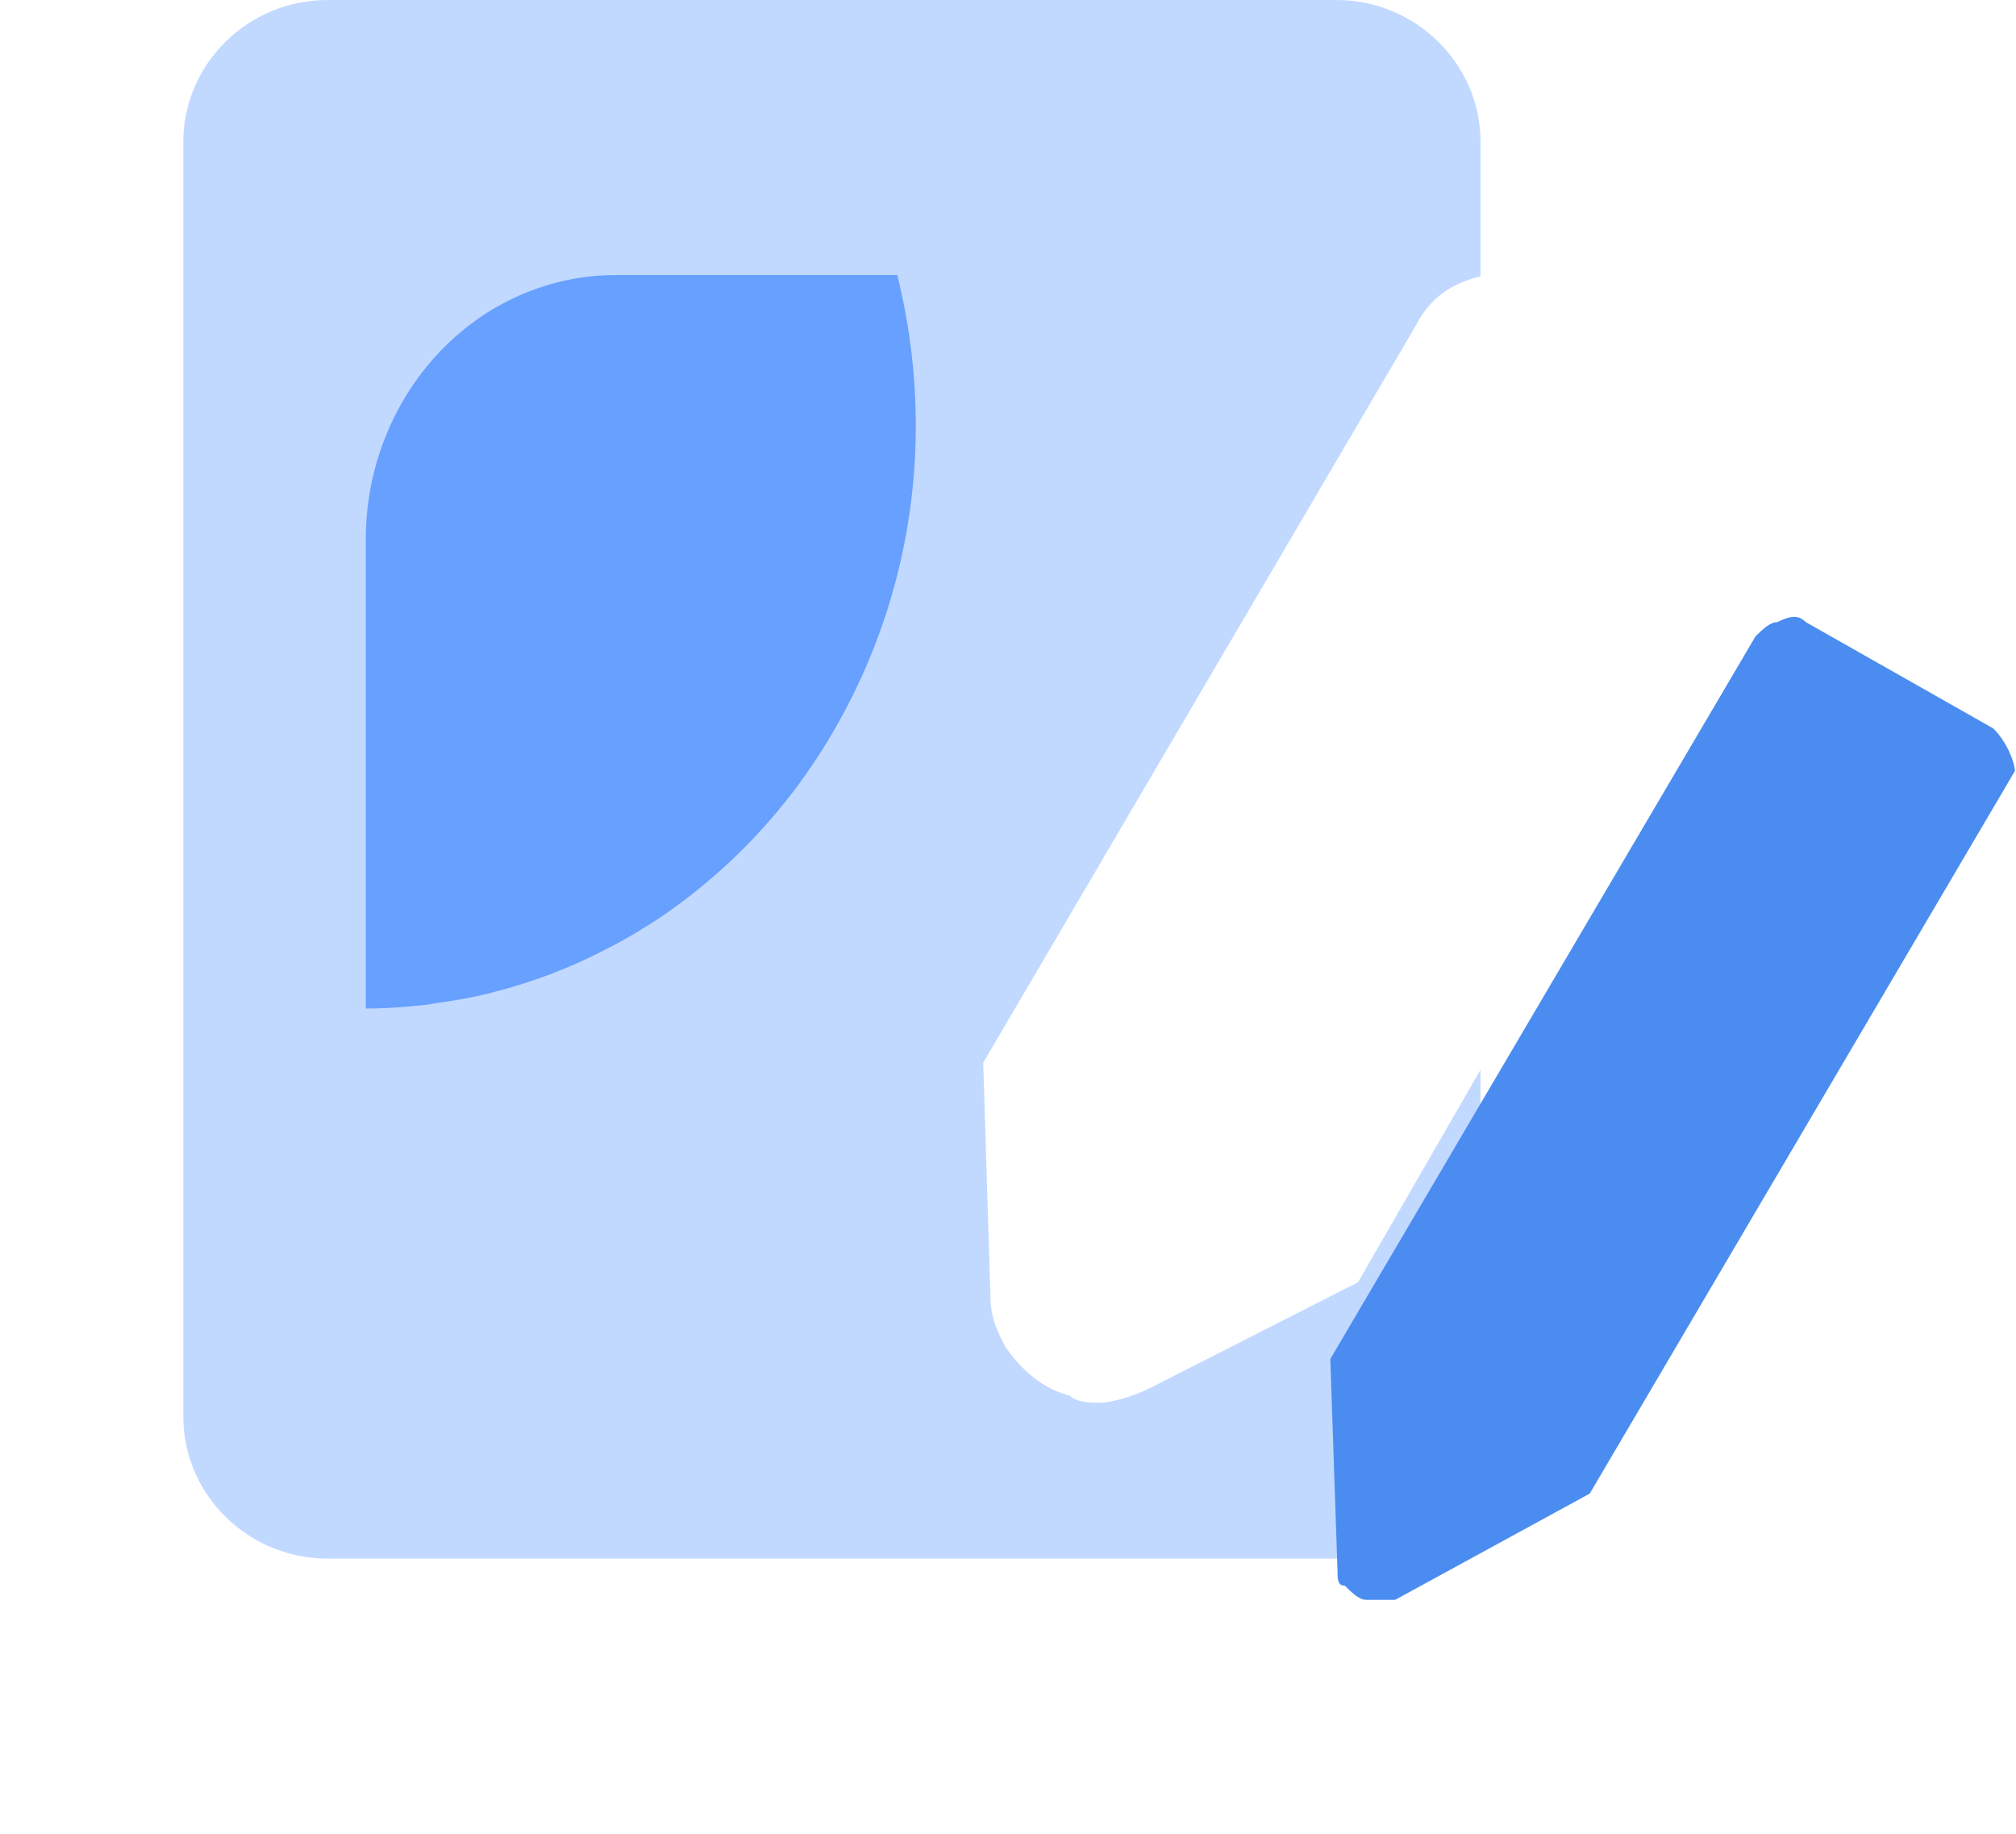 <?xml version="1.0" standalone="no"?><!DOCTYPE svg PUBLIC "-//W3C//DTD SVG 1.1//EN" "http://www.w3.org/Graphics/SVG/1.1/DTD/svg11.dtd"><svg t="1607247903220" class="icon" viewBox="0 0 1126 1024" version="1.1" xmlns="http://www.w3.org/2000/svg" p-id="2776" xmlns:xlink="http://www.w3.org/1999/xlink" width="140.75" height="128"><defs><style type="text/css"></style></defs><path d="M641.745 775.447c-8.052 3.956-20.131 7.913-28.16 7.913-4.049 0-12.102 0-16.105-3.956-16.105-3.956-28.183-15.825-36.236-27.695-4.026-7.913-8.052-15.825-8.052-27.695l-4.026-130.56L790.668 181.993c8.052-15.825 20.131-23.738 36.236-27.695V79.127c0-43.52-36.236-79.127-80.524-79.127H182.924C138.636 0 102.4 35.607 102.4 79.127V791.273c0 43.52 36.236 79.127 80.5 79.127h563.503c44.265 0 80.5-35.607 80.5-79.127v-193.862l-68.422 118.691-116.736 59.345z" fill="#C1D9FF" p-id="2777"></path><path d="M1113.321 406.807l-104.657-59.345c-4.026-3.956-8.052-3.956-16.105 0-4.003 0-8.029 3.956-12.055 7.913L743.028 758.924l4.026 118.691c0 3.956 0 7.913 4.026 7.913 4.026 3.956 8.029 7.913 12.055 7.913h16.105l108.684-59.345L1125.399 430.545c0-3.956-4.026-15.825-12.102-23.738z" fill="#4B8CF1" p-id="2778"></path><path d="M244.55 560.081a289.303 289.303 0 0 0 27.834-5.12c2.001-0.512 4.003-1.14 6.028-1.629 9.076-2.374 18.153-5.26 26.903-8.518 1.885-0.605 3.654-1.373 5.423-2.095 9.076-3.514 17.92-7.517 26.554-12.009 1.42-0.768 2.839-1.396 4.259-2.141a297.332 297.332 0 0 0 27.601-16.5c0.465-0.233 0.931-0.605 1.303-0.861a318.138 318.138 0 0 0 76.591-74.496l1.164-1.629c6.749-9.379 13.009-19.13 18.781-29.254 0.233-0.489 0.605-1.001 0.838-1.489A338.339 338.339 0 0 0 511.488 237.708c0-28.113-3.421-56.087-10.147-83.363 0-0.233-0.116-0.489-0.116-0.745l-157.207 0c-37.05 0-72.588 15.5-98.769 43.241-26.205 27.764-40.96 65.396-40.96 104.495L204.288 563.2c11.567 0 23.017-0.884 34.211-2.118 2.025-0.256 4.026-0.768 6.051-1.001z" fill="#68A0FF" p-id="2779"></path></svg>